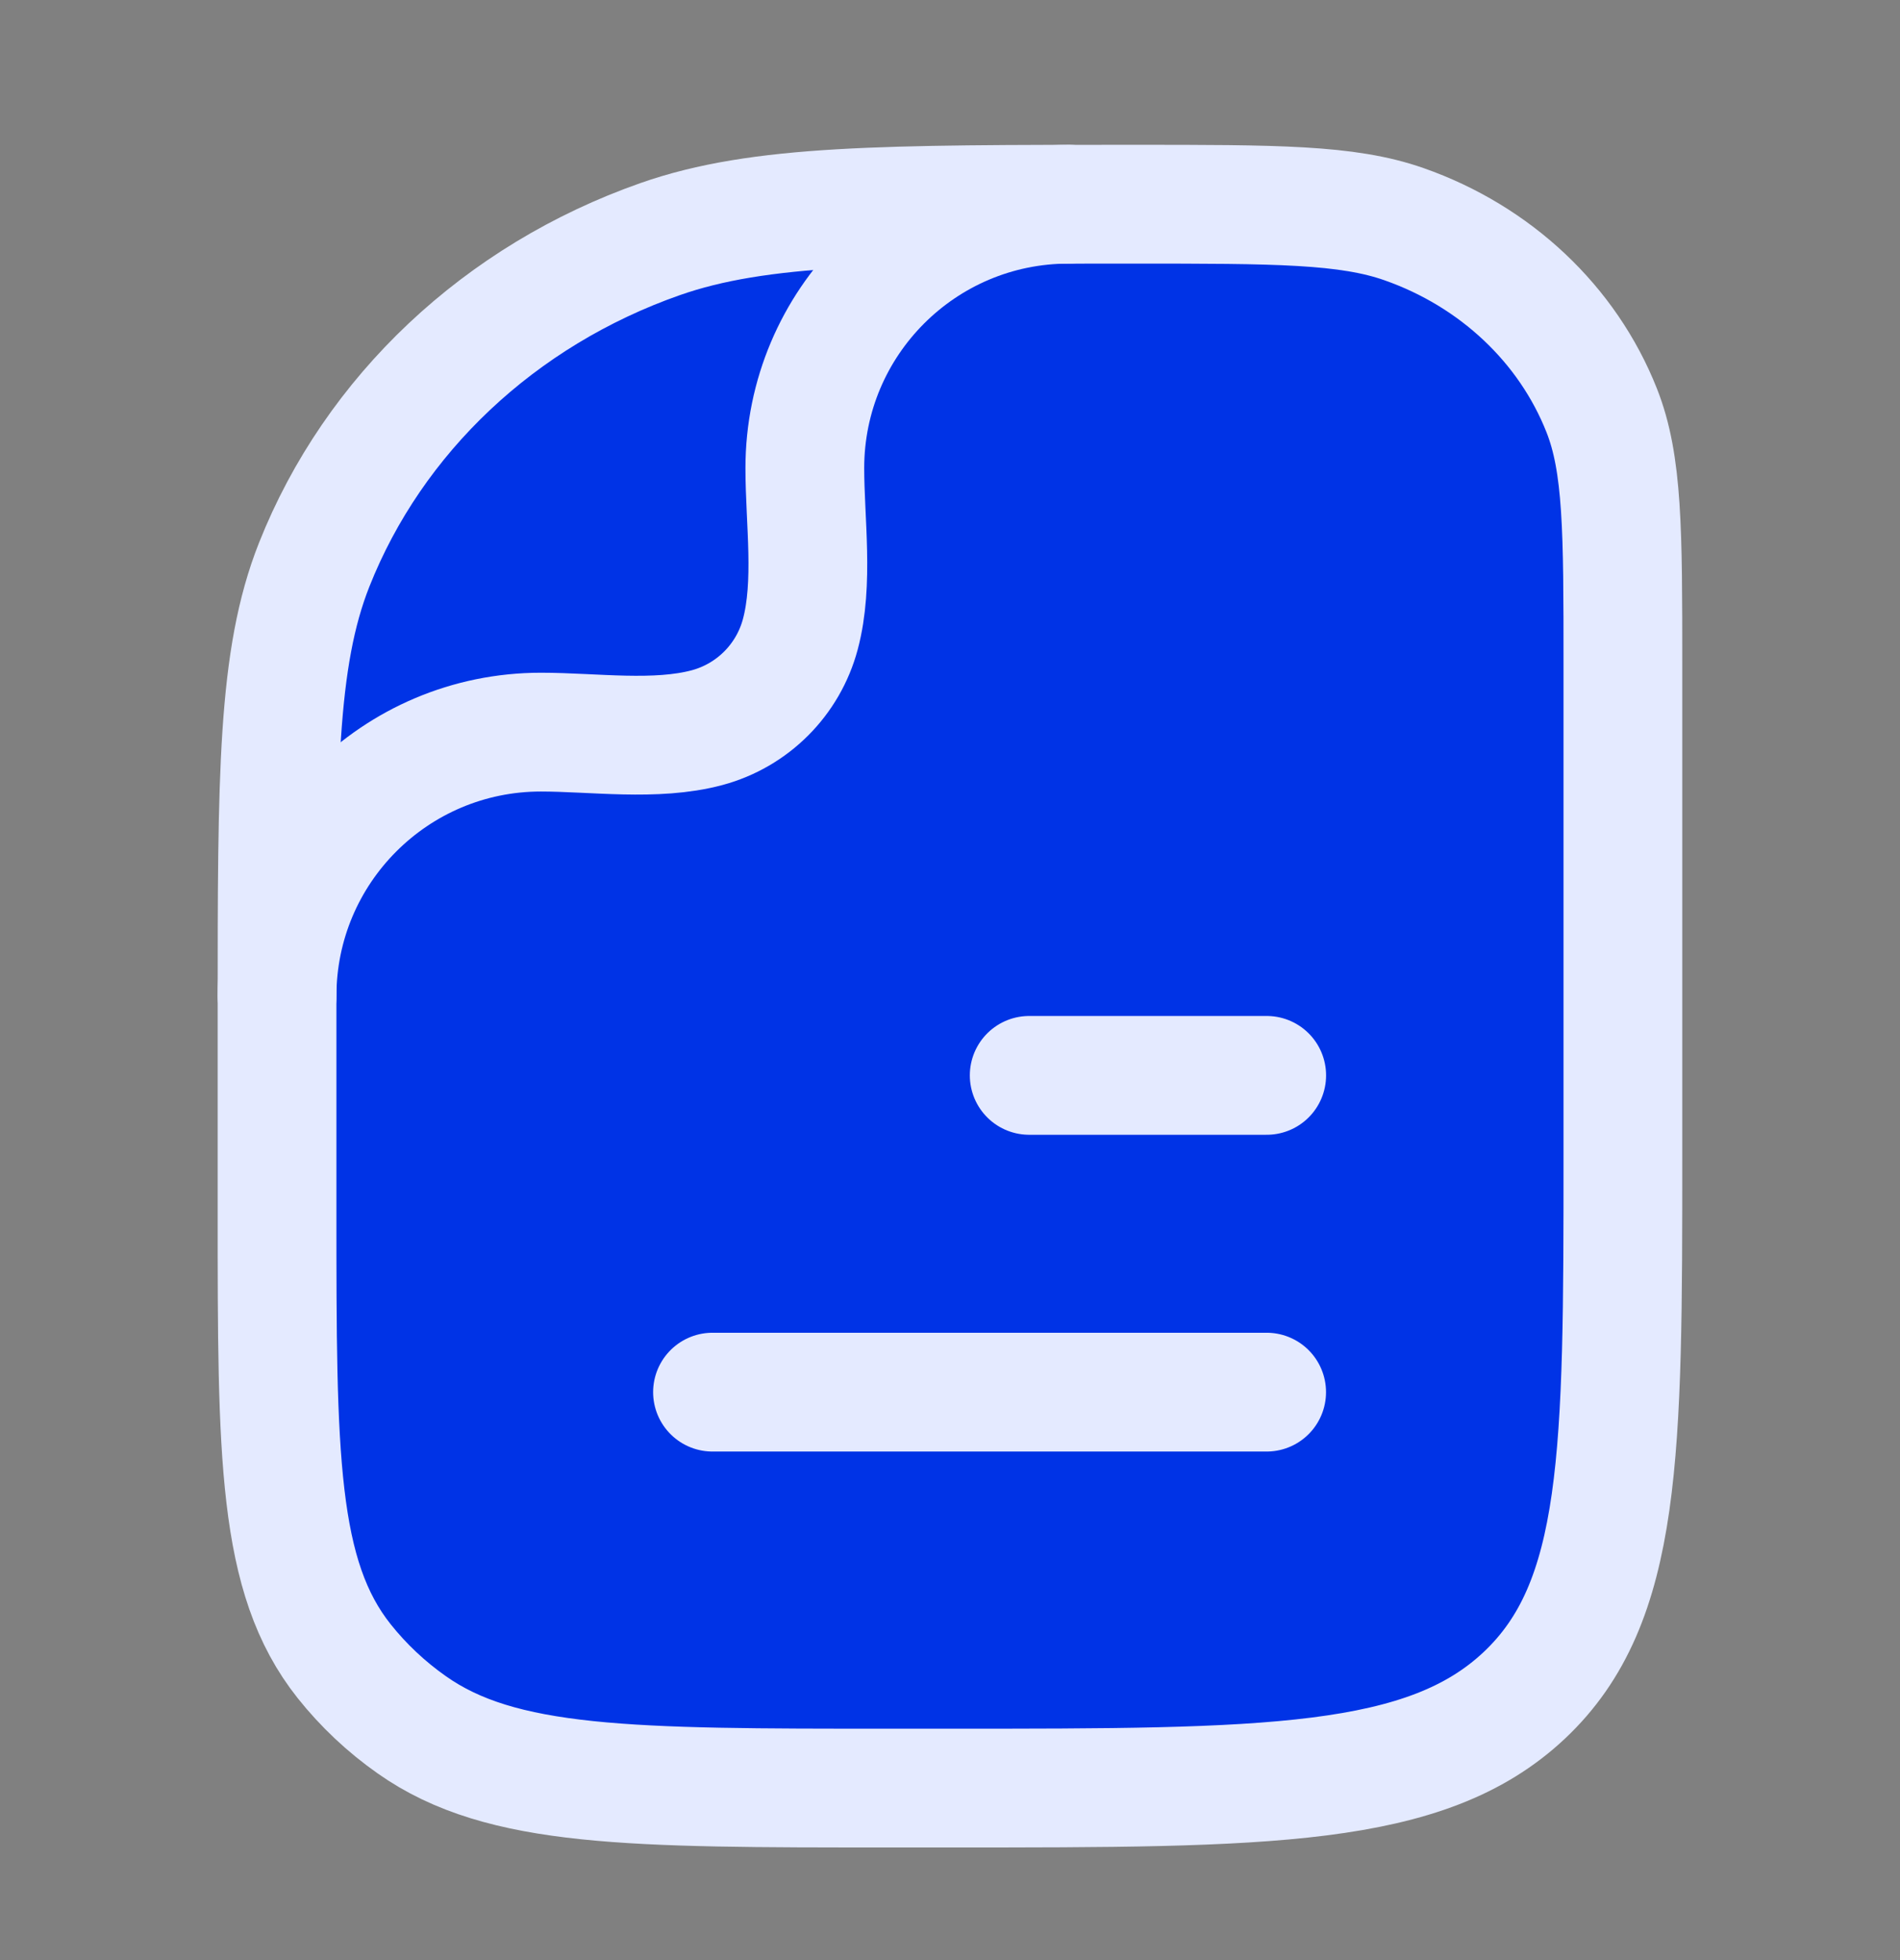 <svg width="32" height="33" viewBox="0 0 32 33" fill="none" xmlns="http://www.w3.org/2000/svg">
<rect x="0" y="0" width="32" height="33" fill="#808080" stroke="none"/>
<path d="M27.333 19.438C27.333 24.466 27.333 26.98 25.673 28.542C24.013 30.104 21.342 30.104 15.999 30.104H14.969C10.621 30.104 8.447 30.104 6.937 29.04C6.504 28.736 6.12 28.374 5.796 27.967C4.666 26.546 4.666 24.5 4.666 20.407V17.013C4.666 13.062 4.666 11.087 5.291 9.509C6.296 6.973 8.422 4.972 11.117 4.026C12.793 3.438 14.892 3.438 19.09 3.438C21.489 3.438 22.688 3.438 23.646 3.774C25.186 4.314 26.401 5.458 26.975 6.907C27.333 7.809 27.333 8.937 27.333 11.195V19.438Z" fill="#0033E6" stroke="#E4EAFF" stroke-width="2" stroke-linejoin="round"/>
<path d="M21.333 23.438H12" stroke="#E4EAFF" stroke-width="2" stroke-linecap="round" stroke-linejoin="round"/>
<path d="M21.334 18.105H17.334" stroke="#E4EAFF" stroke-width="2" stroke-linecap="round" stroke-linejoin="round"/>
<path d="M4.666 16.771C4.666 14.316 6.656 12.326 9.11 12.326C9.998 12.326 11.045 12.482 11.908 12.251C12.675 12.045 13.274 11.446 13.479 10.679C13.71 9.816 13.555 8.77 13.555 7.882C13.555 5.427 15.545 3.438 17.999 3.438" stroke="#E4EAFF" stroke-width="2" stroke-linecap="round" stroke-linejoin="round"/>
</svg>
